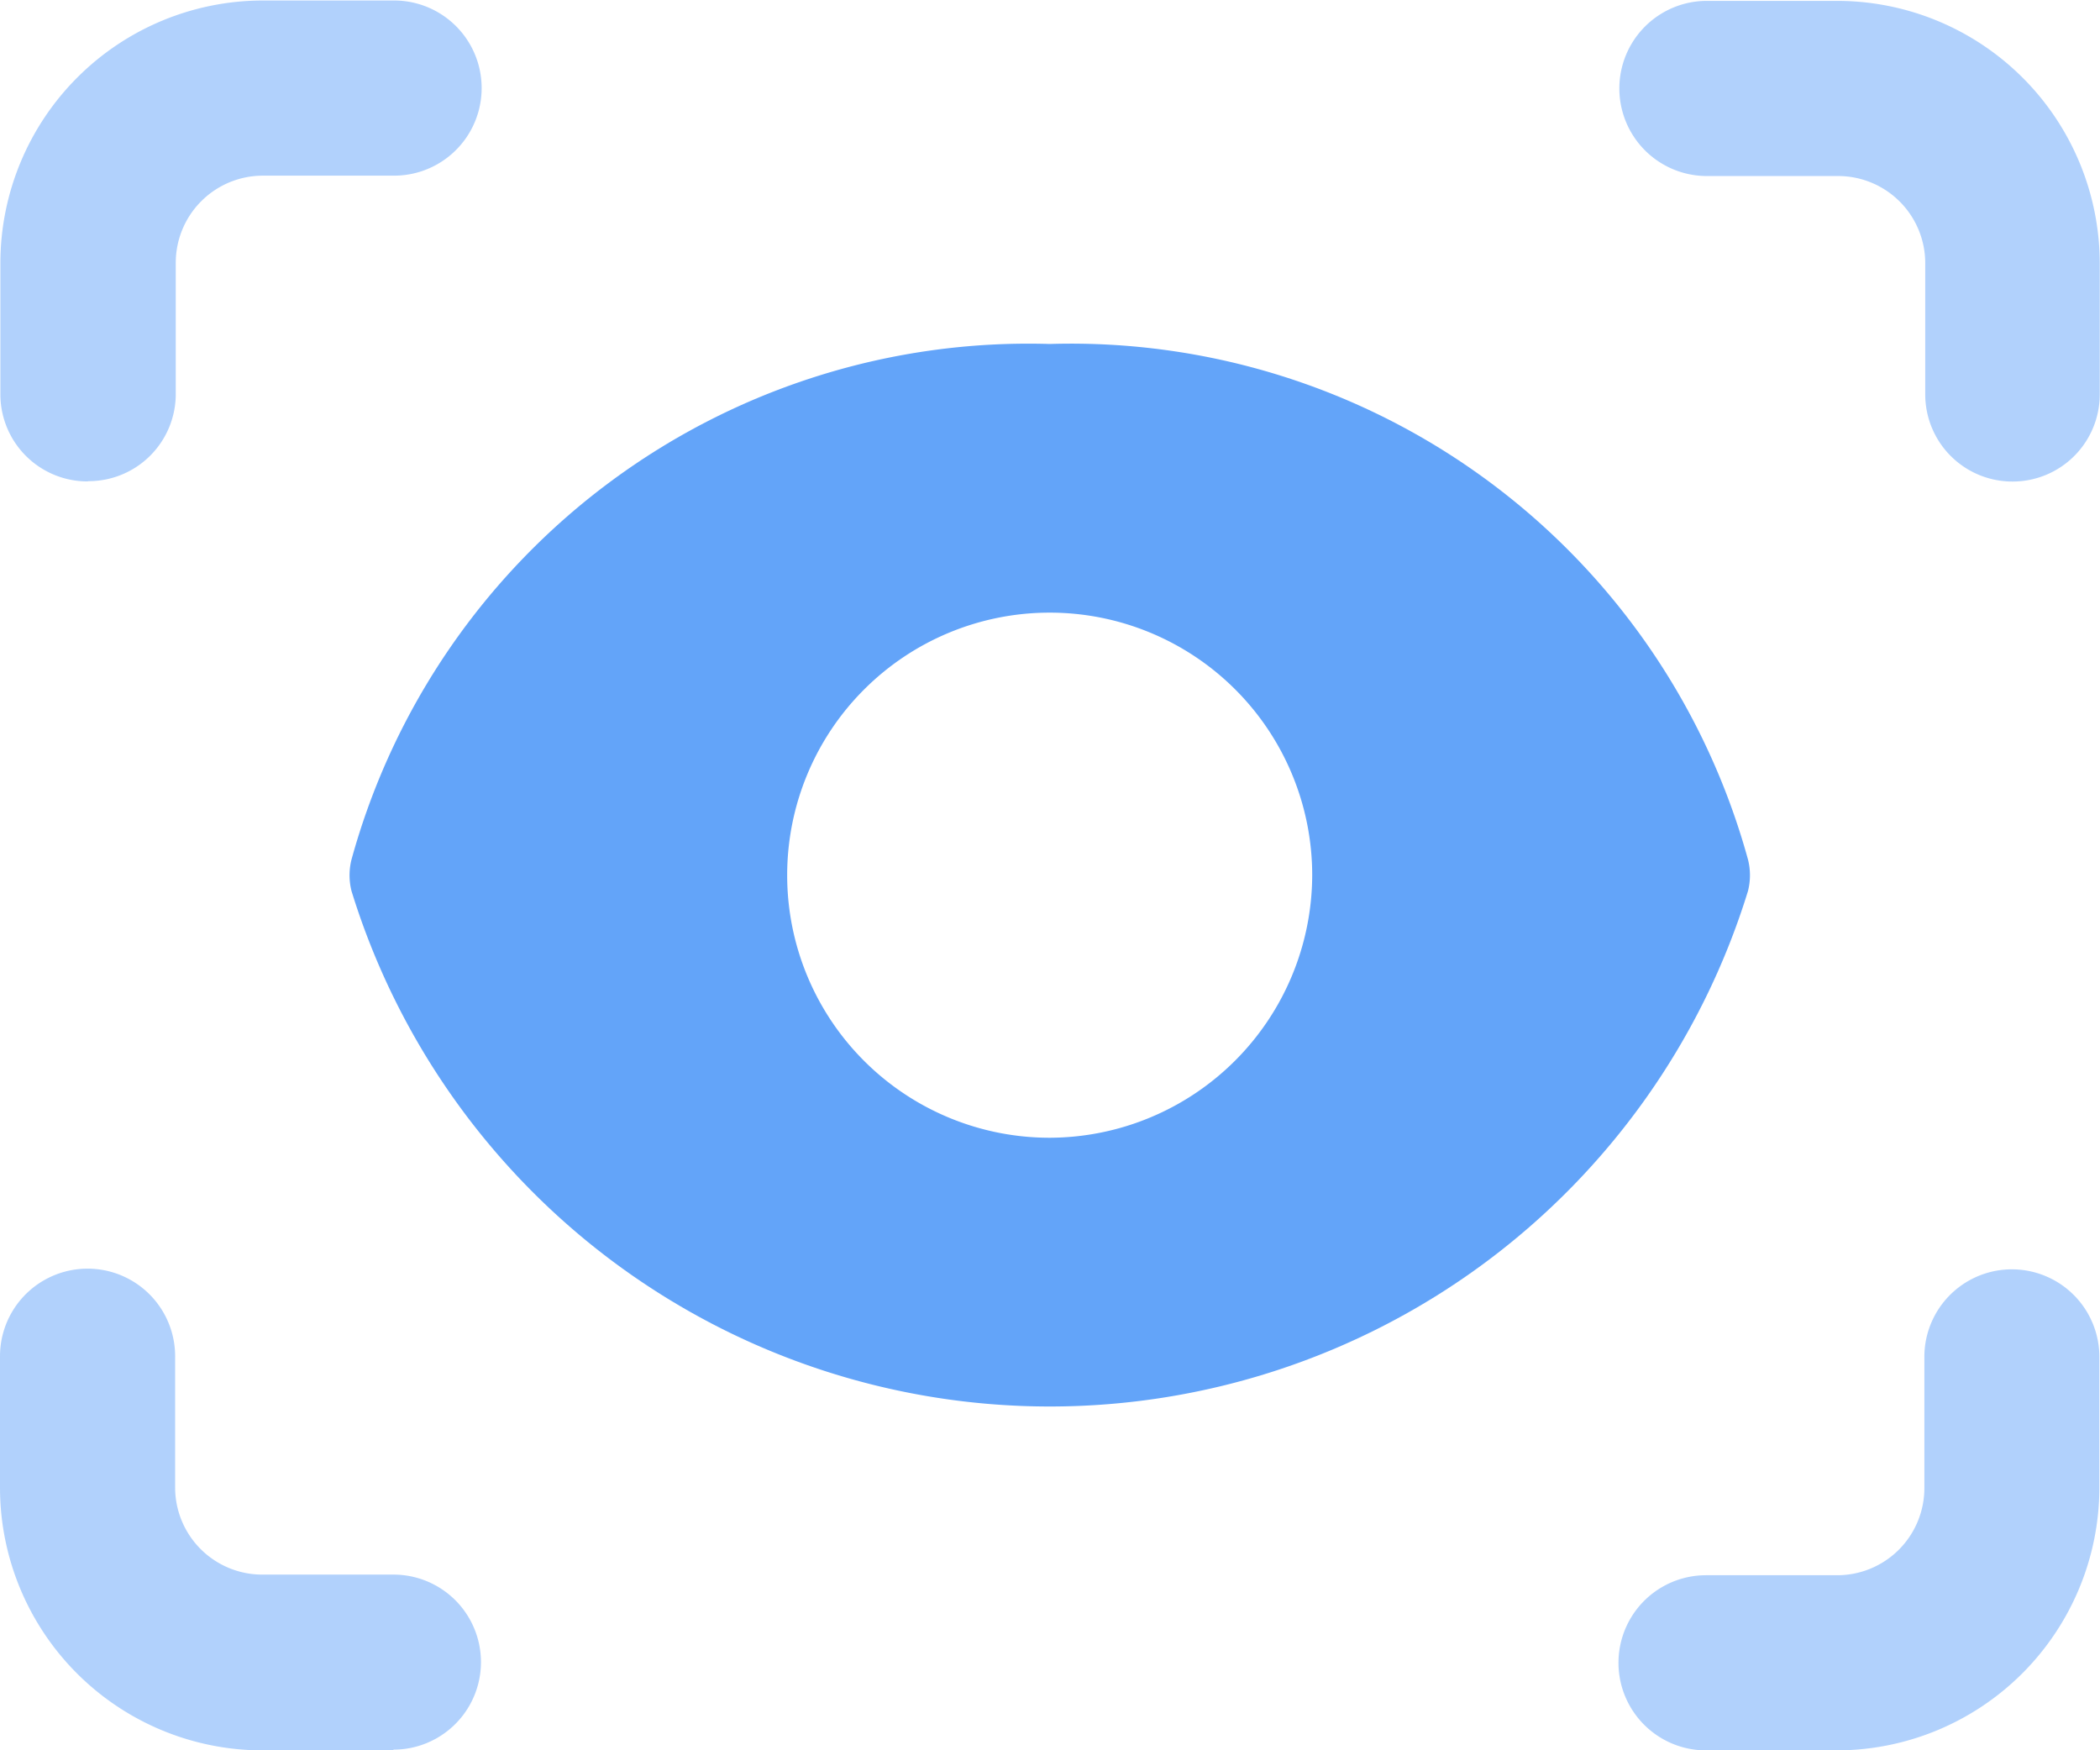 <svg xmlns="http://www.w3.org/2000/svg" width="16.871" height="14.06" viewBox="0 0 16.871 14.06">
  <g id="Eye_Icon" data-name="Eye Icon" transform="translate(-8.437 -9.84)">
    <g id="Group_36117" data-name="Group 36117" transform="translate(8.437 9.84)" opacity="0.5">
      <path id="Path_4124" data-name="Path 4124" d="M128.719,153.194a.7.7,0,0,1-.7-.7v-1.054a2.111,2.111,0,0,1,2.109-2.109h1.054a.7.7,0,1,1,0,1.407h-1.054a.7.7,0,0,0-.7.7v1.054a.7.7,0,0,1-.7.7Zm0,0" transform="translate(-128.016 -149.327)" fill="#63a4f9"/>
      <path id="Path_4125" data-name="Path 4125" d="M328.507,153.18a.7.7,0,0,1-.7-.7v-1.054a.7.7,0,0,0-.7-.7h-1.054a.7.7,0,0,1,0-1.407H327.1a2.111,2.111,0,0,1,2.109,2.109v1.054A.7.7,0,0,1,328.507,153.18Zm0,0" transform="translate(-312.34 -149.312)" fill="#63a4f9"/>
      <path id="Path_4126" data-name="Path 4126" d="M131.179,307.866h-1.054a2.111,2.111,0,0,1-2.109-2.109V304.7a.7.7,0,1,1,1.407,0v1.054a.7.7,0,0,0,.7.7h1.054a.7.7,0,1,1,0,1.406Zm0,0" transform="translate(-128.016 -293.806)" fill="#63a4f9"/>
      <path id="Path_4127" data-name="Path 4127" d="M327.1,307.852h-1.054a.7.7,0,1,1,0-1.407H327.1a.7.7,0,0,0,.7-.7v-1.054a.7.7,0,1,1,1.406,0v1.054A2.113,2.113,0,0,1,327.1,307.852Zm0,0" transform="translate(-312.34 -293.792)" fill="#63a4f9"/>
    </g>
    <path id="Path_4128" data-name="Path 4128" d="M176.264,191.246a5.64,5.64,0,0,0-5.609,4.141.515.515,0,0,0,0,.253,5.87,5.87,0,0,0,11.219,0,.515.515,0,0,0,0-.253A5.64,5.64,0,0,0,176.264,191.246Zm0,6.376a2.109,2.109,0,1,1,2.109-2.109A2.115,2.115,0,0,1,176.264,197.622Zm0,0" transform="translate(-159.394 -178.643)" fill="#63a4f9"/>
  </g>
</svg>
